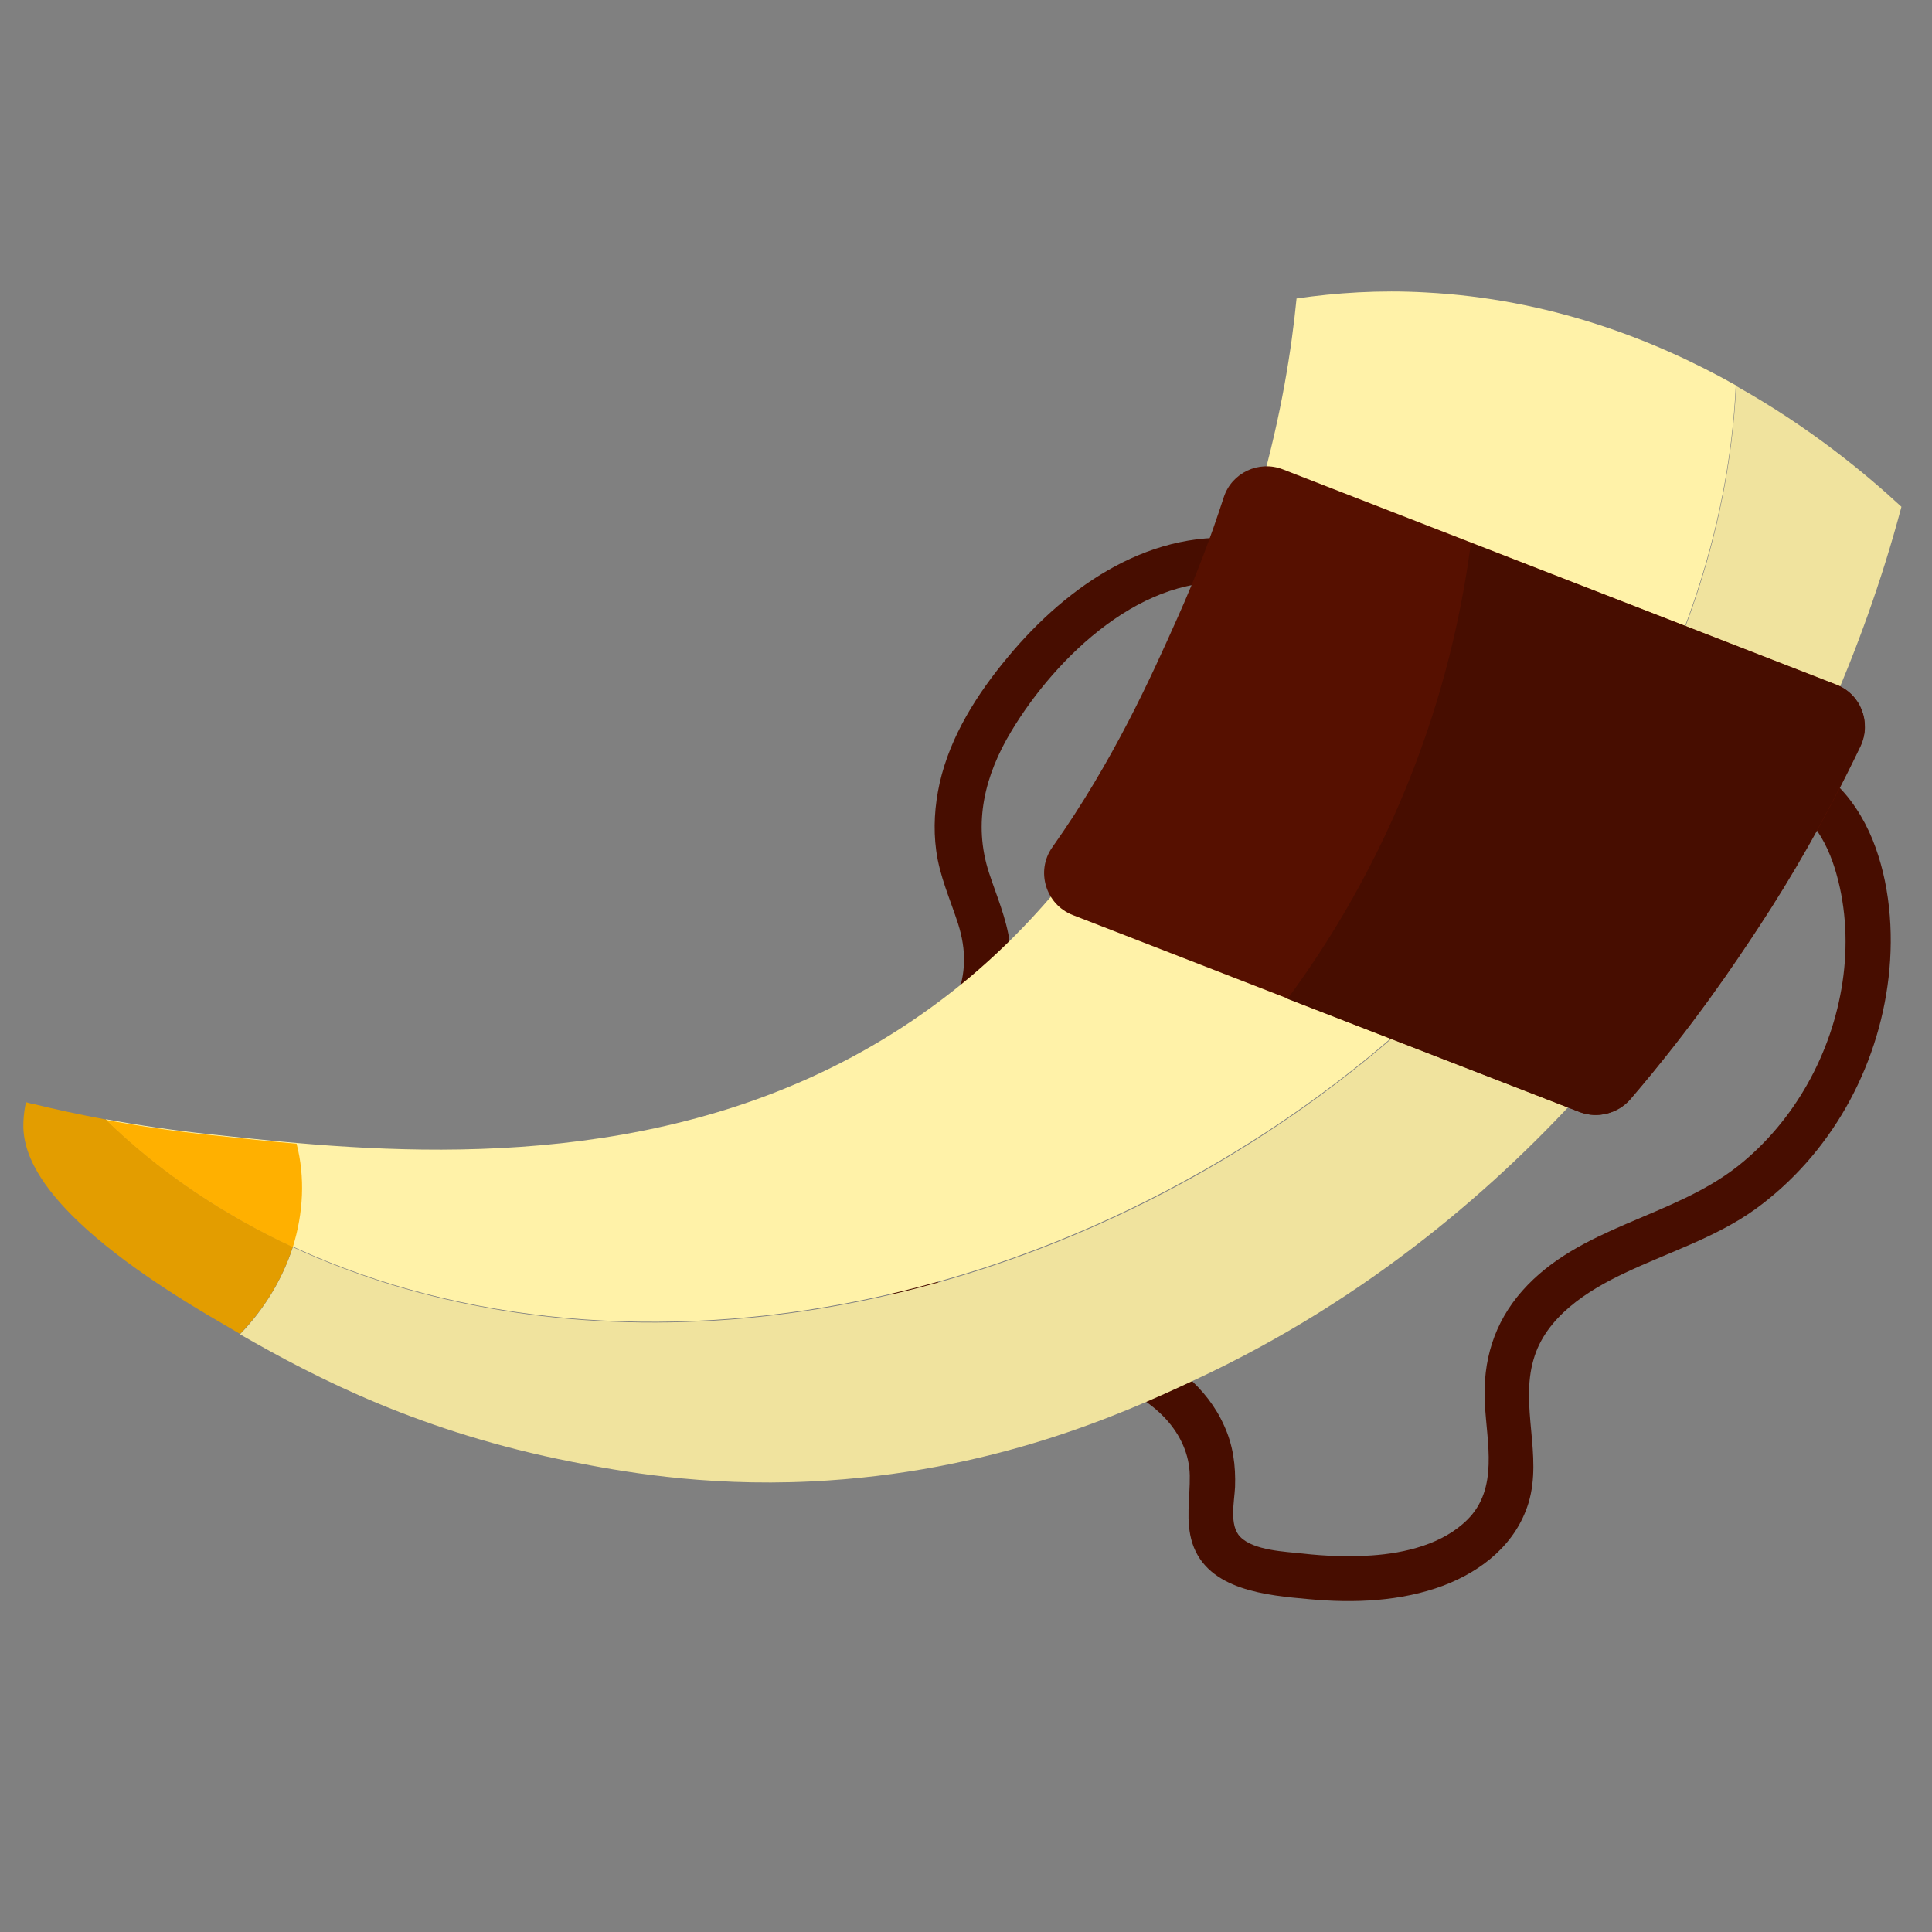 <?xml version="1.0" encoding="utf-8"?>
<!-- Generator: Adobe Illustrator 27.6.1, SVG Export Plug-In . SVG Version: 6.00 Build 0)  -->
<svg version="1.1" id="Capa_1" xmlns="http://www.w3.org/2000/svg" xmlns:xlink="http://www.w3.org/1999/xlink" x="0px" y="0px"
	 viewBox="0 0 512 512" style="enable-background:new 0 0 512 512;" xml:space="preserve">
<rect x="0" y="0" width="512" height="512" fill="#808080" stroke="none"/>
<style type="text/css">
	.st0{fill:#470D00;}
	.st1{fill:#FFF2A8;}
	.st2{fill:#F0E39E;}
	.st3{fill:#E39D00;}
	.st4{fill:#FFB000;}
	.st5{fill:#561000;}
</style>
<g>
	<g>
		<path class="st0" d="M331.2,143c-25.6-3.5-48.2,12-64,31c-8.2,9.8-15.4,21.1-18.2,33.6c-1.3,5.9-1.7,11.9-0.9,17.8
			c0.9,6.8,3.7,12.9,5.8,19.4c2.2,7,2.2,13.2-0.6,20.1c-2.6,6.4-6.4,12.4-9.7,18.4c-6,10.9-11.6,22.2-12.6,34.8
			c-0.9,10.8,1.7,22.4,9.1,30.6c8.4,9.5,21.1,11.5,33,13.2c12.7,1.8,26.9,4.3,36,14.3c3.7,4.1,6.1,9.2,6.2,14.8
			c0.1,6-1.2,12.1,0.7,18c4.1,12.5,19.9,13.8,31,14.8c11.8,1.1,24.3,0.6,35.5-3.6c10.3-3.9,19.3-11.1,22.6-22
			c3.7-12.5-2.3-25.5,1.3-37.9c3.2-11.3,14.3-18.3,24.3-23c11.6-5.5,23.9-9.3,34.4-16.8c19.9-14.4,32.6-37.2,35.4-61.5
			c1.4-12.1,0.3-25.3-4.3-36.6c-4.7-11.4-14.1-22.4-27.5-21.6c-7.7,0.4-7.7,12.4,0,12c10.1-0.5,15.7,10.5,18,18.9
			c2.6,9.2,3,19.1,1.6,28.5c-2.8,18.9-12.7,36.9-27.7,48.8c-17.5,13.8-42,15.9-57.2,33.1c-7.5,8.5-10.5,18.6-9.9,29.8
			c0.5,10.4,3.7,22.5-4.6,30.8c-6.5,6.5-16.5,8.9-25.4,9.5c-6.1,0.4-12.2,0.2-18.3-0.5c-4.6-0.5-13-0.8-16.5-4.4
			c-3-3-1.6-9.3-1.4-13.2c0.2-5.7-0.5-11.1-2.9-16.3c-4.5-10.1-13.6-17.2-23.6-21.4c-11-4.6-22.6-5.3-34.1-7.5
			c-10.8-2.1-19.7-6.8-22.7-18.1c-5.8-22.4,12.3-41.8,20.4-61c2.7-6.4,4.1-13,3.2-20c-0.9-6.5-3.5-12.4-5.5-18.5
			c-4.3-13.2-1.1-25.9,5.9-37.5c11.8-19.7,35.3-42.5,60.3-39.1c3.2,0.4,6.4-0.8,7.4-4.2C336.2,147.5,334.4,143.4,331.2,143
			L331.2,143z"/>
	</g>
</g>
<path class="st1" d="M460,102.1c-3.6,77.7-55.3,159.1-140.8,207.9c-104.1,59.5-224.3,51.5-291.2-13.4c8.1,1.5,17.4,2.9,27.7,4
	c6.9,0.7,14.6,1.6,22.9,2.3c47.1,4.1,113,4.3,168.4-36.1c14.2-10.3,25.7-21.9,35.3-33.7c19.3-23.8,30.3-48.4,37.6-64.7
	c6.1-13.6,10.6-26.6,14.1-38.8c5.6-19.8,8.3-37.2,9.6-50.5c10.4-1.5,21.9-2.3,34.2-1.6C410.4,79.2,438.1,89.8,460,102.1z"/>
<path class="st2" d="M503.9,134.3c-5.4,20.3-12.1,38.3-19,54.1c-9.7,22-19.9,39.5-28.5,52.6c-6.2,9.4-17.6,26.7-35.2,46.3
	c-23.5,26.2-57.8,56.7-105,78.6c-18.6,8.7-53.4,24.4-101.3,26.7c-29.1,1.4-51.5-2.9-63.3-5.2c-39.8-7.8-67.5-22-88-33.8
	c6.6-6.8,11.3-14.8,14-23.1c68,31.5,159.8,26.5,241.7-20.3c85.5-48.9,137.2-130.3,140.8-207.9C479.6,113.2,494.5,125.6,503.9,134.3z
	"/>
<path class="st3" d="M77.6,330.4c-2.7,8.4-7.4,16.3-14,23.1c-3.1-1.8-6-3.5-8.7-5.1c-46.1-27.4-49-43.6-48.7-51.1
	c0.1-2.2,0.4-4,0.7-5.2c0.7,0.2,1.4,0.4,2.1,0.5c5.3,1.3,11.7,2.7,19.1,4.1C42.4,310.6,59.1,321.9,77.6,330.4z"/>
<path class="st4" d="M78.6,303.1c2.3,8.9,1.8,18.4-1,27.4c-18.5-8.6-35.2-19.8-49.5-33.7c8.1,1.5,17.4,2.9,27.7,4
	C62.7,301.5,70.4,302.4,78.6,303.1z"/>
<path class="st5" d="M486.6,181.4c6.5,2.5,9.4,10,6.5,16.3c-9.3,19.4-18.7,35.4-26.8,47.7c-6.3,9.6-17.5,26.4-34.2,45.9
	c-3.3,3.8-8.7,5.2-13.4,3.4l-134.4-52.2c-7.2-2.8-9.9-11.7-5.4-18c16.2-22.9,26.2-45.2,33.2-60.9c4.9-10.9,8.9-21.6,12.2-31.8
	c2.1-6.5,9.3-9.9,15.7-7.4L486.6,181.4z"/>
<path class="st0" d="M493,197.7c-9.3,19.4-18.7,35.4-26.8,47.7c-6.3,9.6-17.5,26.4-34.2,45.9c-3.3,3.8-8.7,5.2-13.4,3.4l-77.4-30
	c10.8-14.6,23.8-35.5,34-62.5c8.4-22.2,12.5-42.3,14.6-58.3c32.3,12.5,64.5,25,96.8,37.6C493.1,183.9,496,191.4,493,197.7z"/>
</svg>
